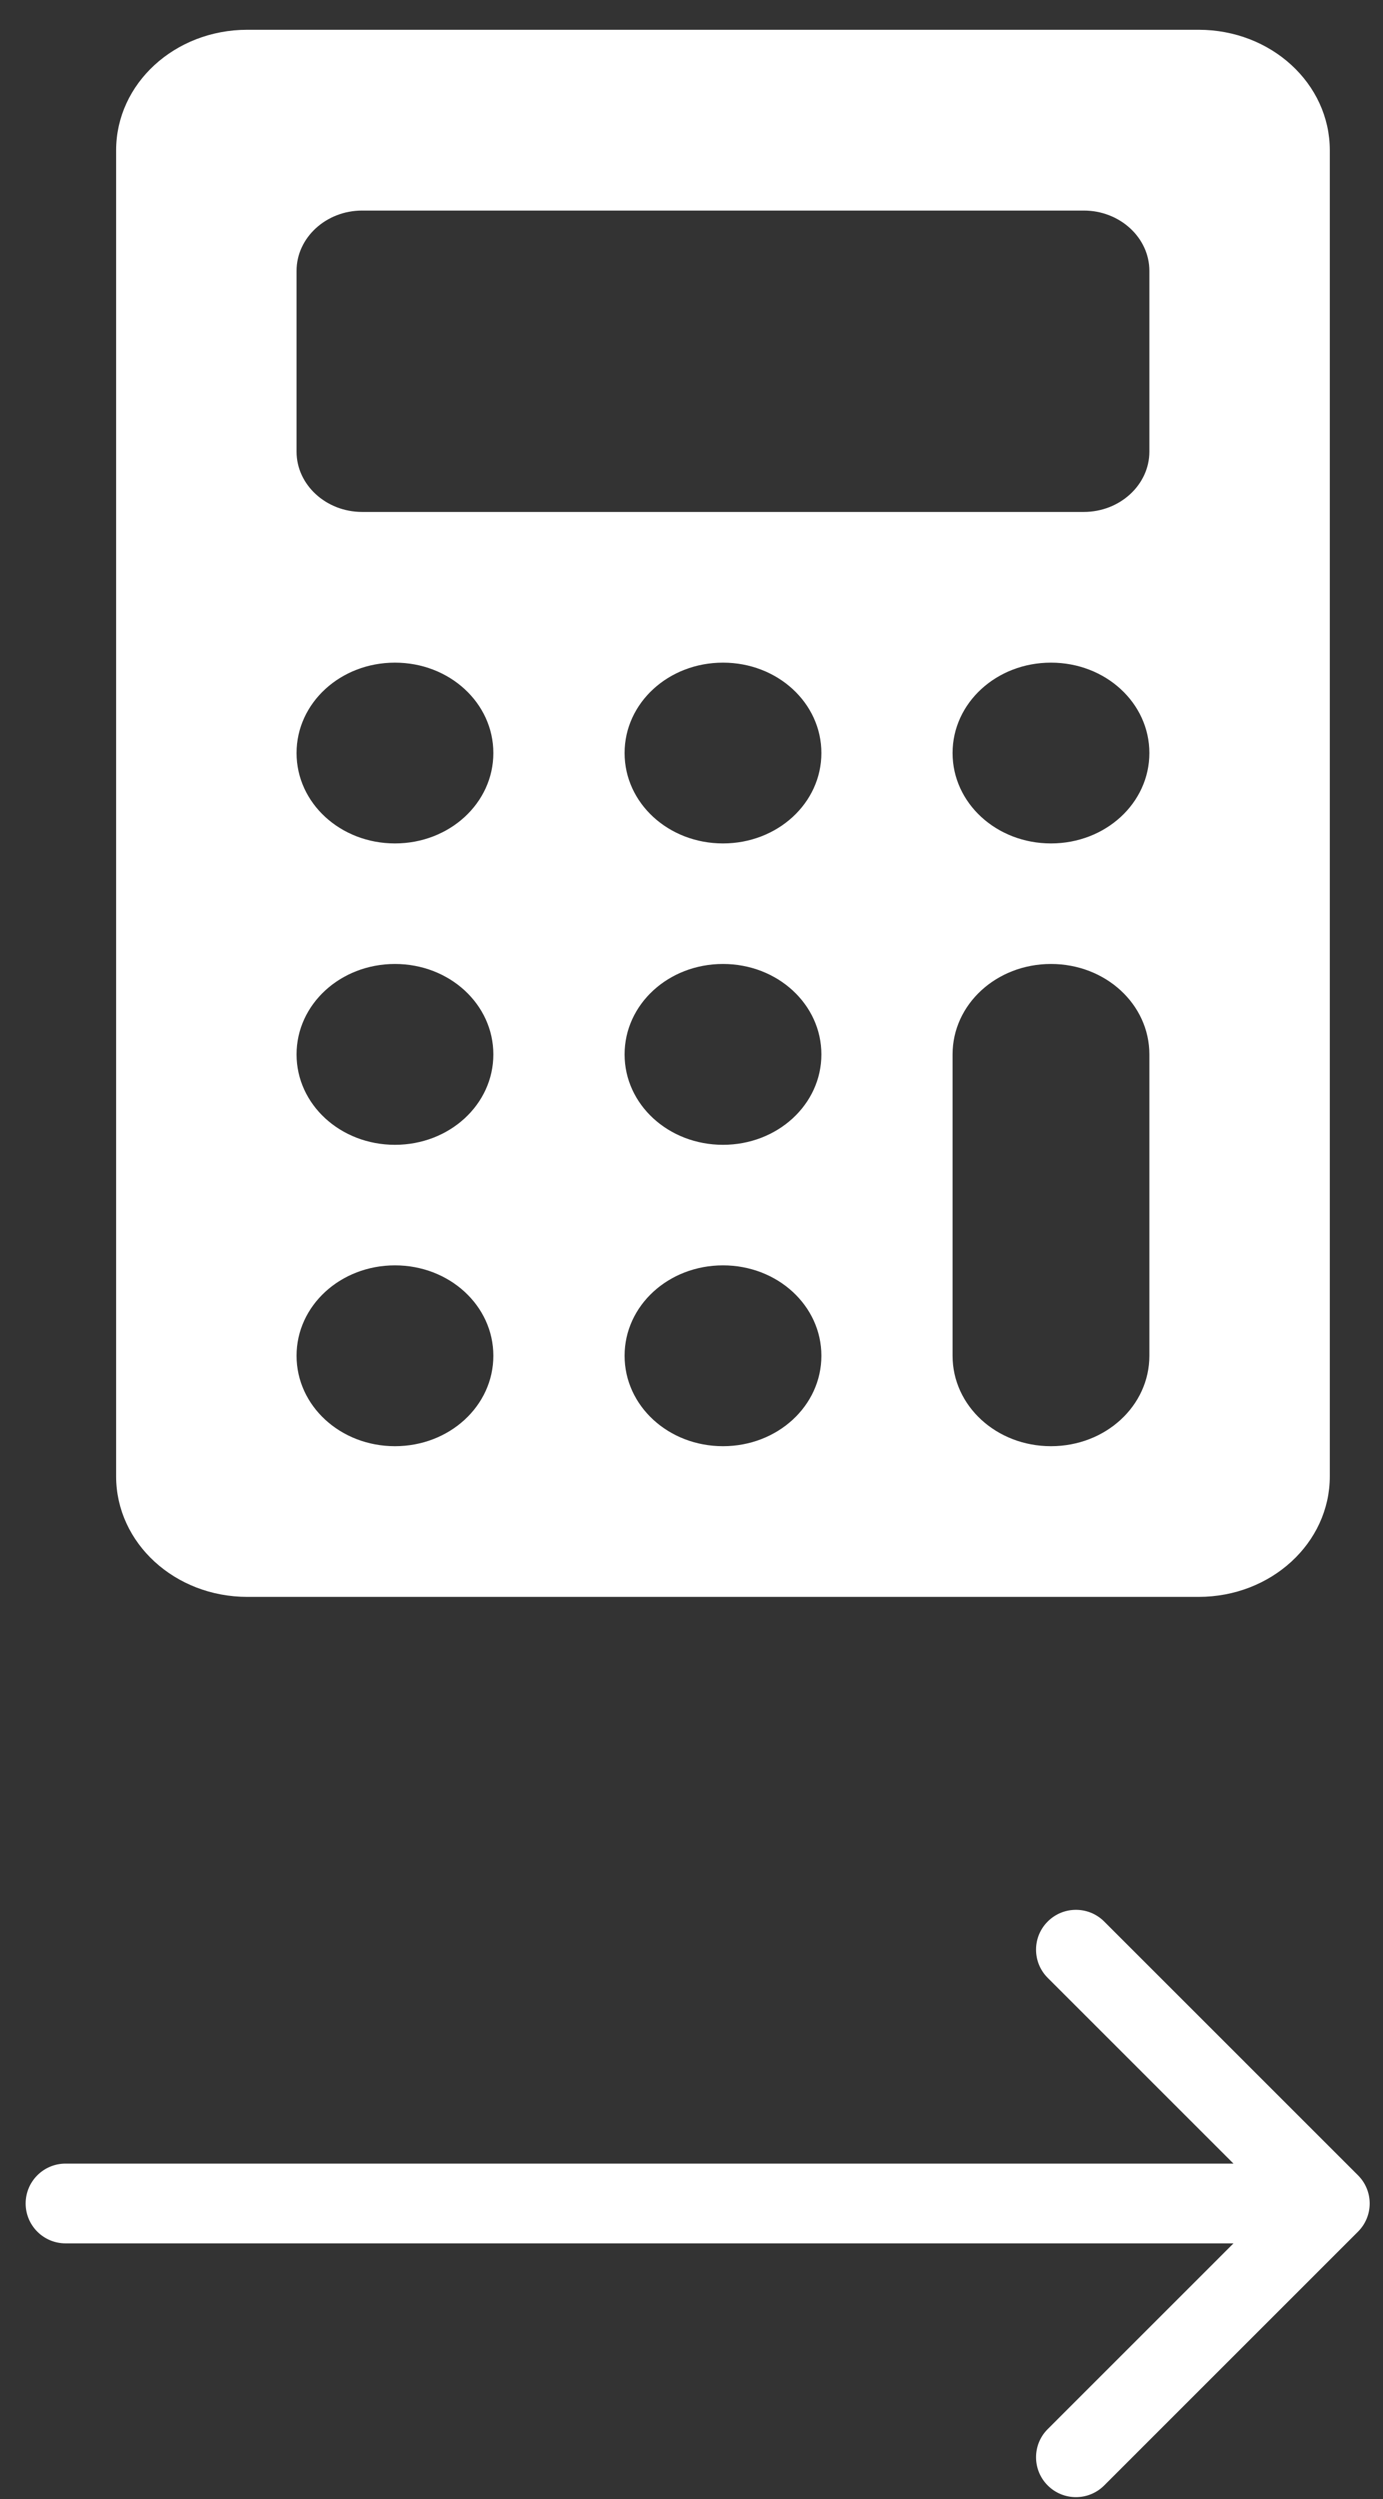 <svg width="26" height="47" viewBox="0 0 26 47" fill="none" xmlns="http://www.w3.org/2000/svg">
<rect x="0" y="0" width="26" height="47" fill="#333333" stroke="none"/>
<g id="Calculator CTA Button">
<path id="Vector" d="M22.533 0.56H4.65C3.285 0.56 2.183 1.573 2.183 2.827V27.765C2.183 29.018 3.285 30.032 4.65 30.032H22.533C23.898 30.032 25 29.018 25 27.765V2.827C25 1.573 23.898 0.56 22.533 0.56ZM21.608 19.83V25.497C21.608 26.44 20.784 27.198 19.758 27.198C18.733 27.198 17.908 26.44 17.908 25.497V19.83C17.908 18.887 18.733 18.129 19.758 18.129C20.784 18.129 21.608 18.887 21.608 19.83ZM21.608 14.162C21.608 15.104 20.784 15.862 19.758 15.862C18.733 15.862 17.908 15.104 17.908 14.162C17.908 13.22 18.733 12.462 19.758 12.462C20.784 12.462 21.608 13.22 21.608 14.162ZM15.442 25.497C15.442 26.44 14.617 27.198 13.592 27.198C12.566 27.198 11.742 26.44 11.742 25.497C11.742 24.555 12.566 23.797 13.592 23.797C14.617 23.797 15.442 24.555 15.442 25.497ZM15.442 19.83C15.442 20.772 14.617 21.53 13.592 21.53C12.566 21.53 11.742 20.772 11.742 19.83C11.742 18.887 12.566 18.129 13.592 18.129C14.617 18.129 15.442 18.887 15.442 19.83ZM15.442 14.162C15.442 15.104 14.617 15.862 13.592 15.862C12.566 15.862 11.742 15.104 11.742 14.162C11.742 13.22 12.566 12.462 13.592 12.462C14.617 12.462 15.442 13.22 15.442 14.162ZM9.275 25.497C9.275 26.44 8.45 27.198 7.425 27.198C6.4 27.198 5.575 26.44 5.575 25.497C5.575 24.555 6.4 23.797 7.425 23.797C8.45 23.797 9.275 24.555 9.275 25.497ZM9.275 19.83C9.275 20.772 8.45 21.53 7.425 21.53C6.4 21.53 5.575 20.772 5.575 19.83C5.575 18.887 6.4 18.129 7.425 18.129C8.45 18.129 9.275 18.887 9.275 19.83ZM9.275 14.162C9.275 15.104 8.45 15.862 7.425 15.862C6.4 15.862 5.575 15.104 5.575 14.162C5.575 13.22 6.4 12.462 7.425 12.462C8.45 12.462 9.275 13.22 9.275 14.162ZM5.575 8.494V5.094C5.575 4.47 6.13 3.96 6.808 3.96H20.375C21.053 3.96 21.608 4.47 21.608 5.094V8.494C21.608 9.118 21.053 9.628 20.375 9.628H6.808C6.13 9.628 5.575 9.118 5.575 8.494Z" fill="white"/>
<path id="Arrow 1" d="M1.232 40.69C0.818 40.69 0.482 41.026 0.482 41.44C0.482 41.854 0.818 42.19 1.232 42.19L1.232 40.69ZM25.53 41.97C25.823 41.677 25.823 41.203 25.53 40.91L20.758 36.137C20.465 35.844 19.99 35.844 19.697 36.137C19.404 36.429 19.404 36.904 19.697 37.197L23.939 41.44L19.697 45.683C19.404 45.975 19.404 46.45 19.697 46.743C19.99 47.036 20.465 47.036 20.758 46.743L25.53 41.97ZM1.232 42.19L25 42.19L25 40.69L1.232 40.69L1.232 42.19Z" fill="white"/>
</g>
</svg>
